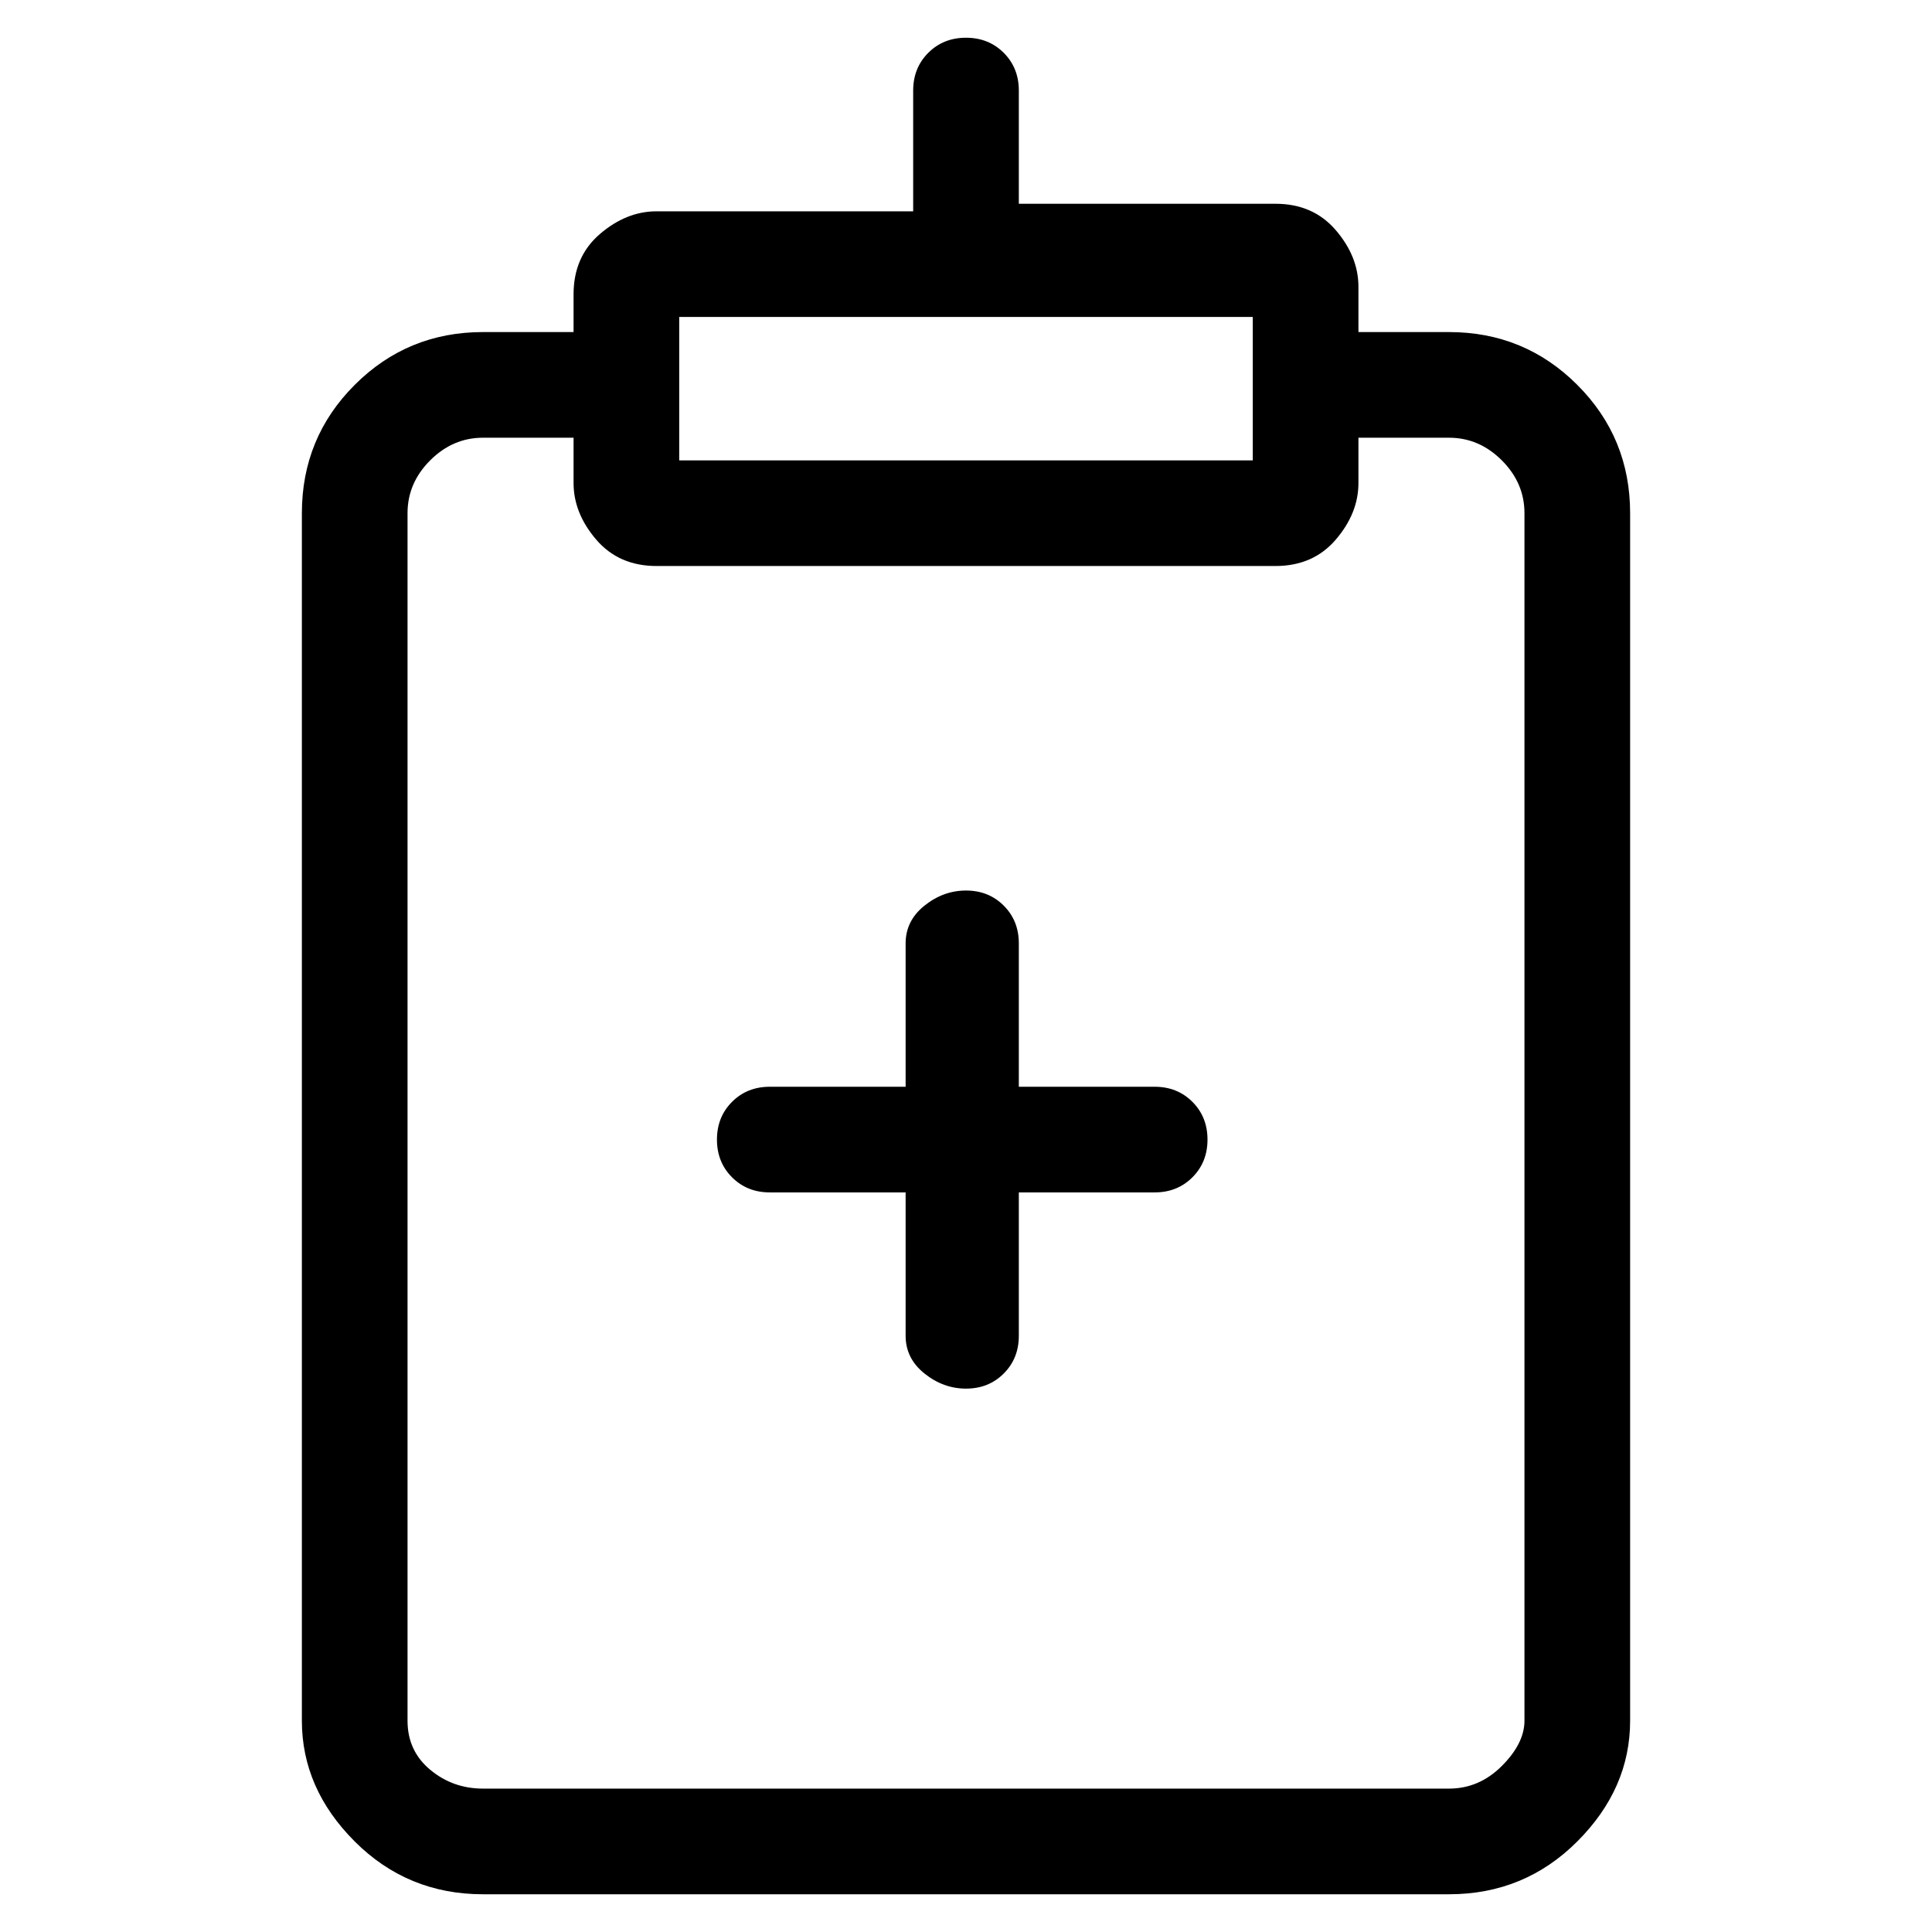 <svg viewBox="0 0 256 256" xmlns="http://www.w3.org/2000/svg">
  <path transform="scale(1, -1) translate(0, -256)" fill="currentColor" d="M192 212h-12v6q0 4 -3 7.5t-8 3.5h-34v15q0 3 -2 5t-5 2t-5 -2t-2 -5v-16h-34q-4 0 -7.5 -3t-3.5 -8v-5h-12q-10 0 -17 -7t-7 -17v-160q0 -9 7 -16t17 -7h128q10 0 17 7t7 16v160q0 10 -7 17t-17 7zM90 214h76v-19h-76v19zM202 28q0 -3 -3 -6t-7 -3h-128q-4 0 -7 2.5 t-3 6.5v160q0 4 3 7t7 3h12v-6q0 -4 3 -7.5t8 -3.5h82q5 0 8 3.5t3 7.5v6h12q4 0 7 -3t3 -7v-160zM153 112h-18v19q0 3 -2 5t-5 2t-5.5 -2t-2.5 -5v-19h-18q-3 0 -5 -2t-2 -5t2 -5t5 -2h18v-19q0 -3 2.5 -5t5.5 -2t5 2t2 5v19h18q3 0 5 2t2 5t-2 5t-5 2z" />
</svg>